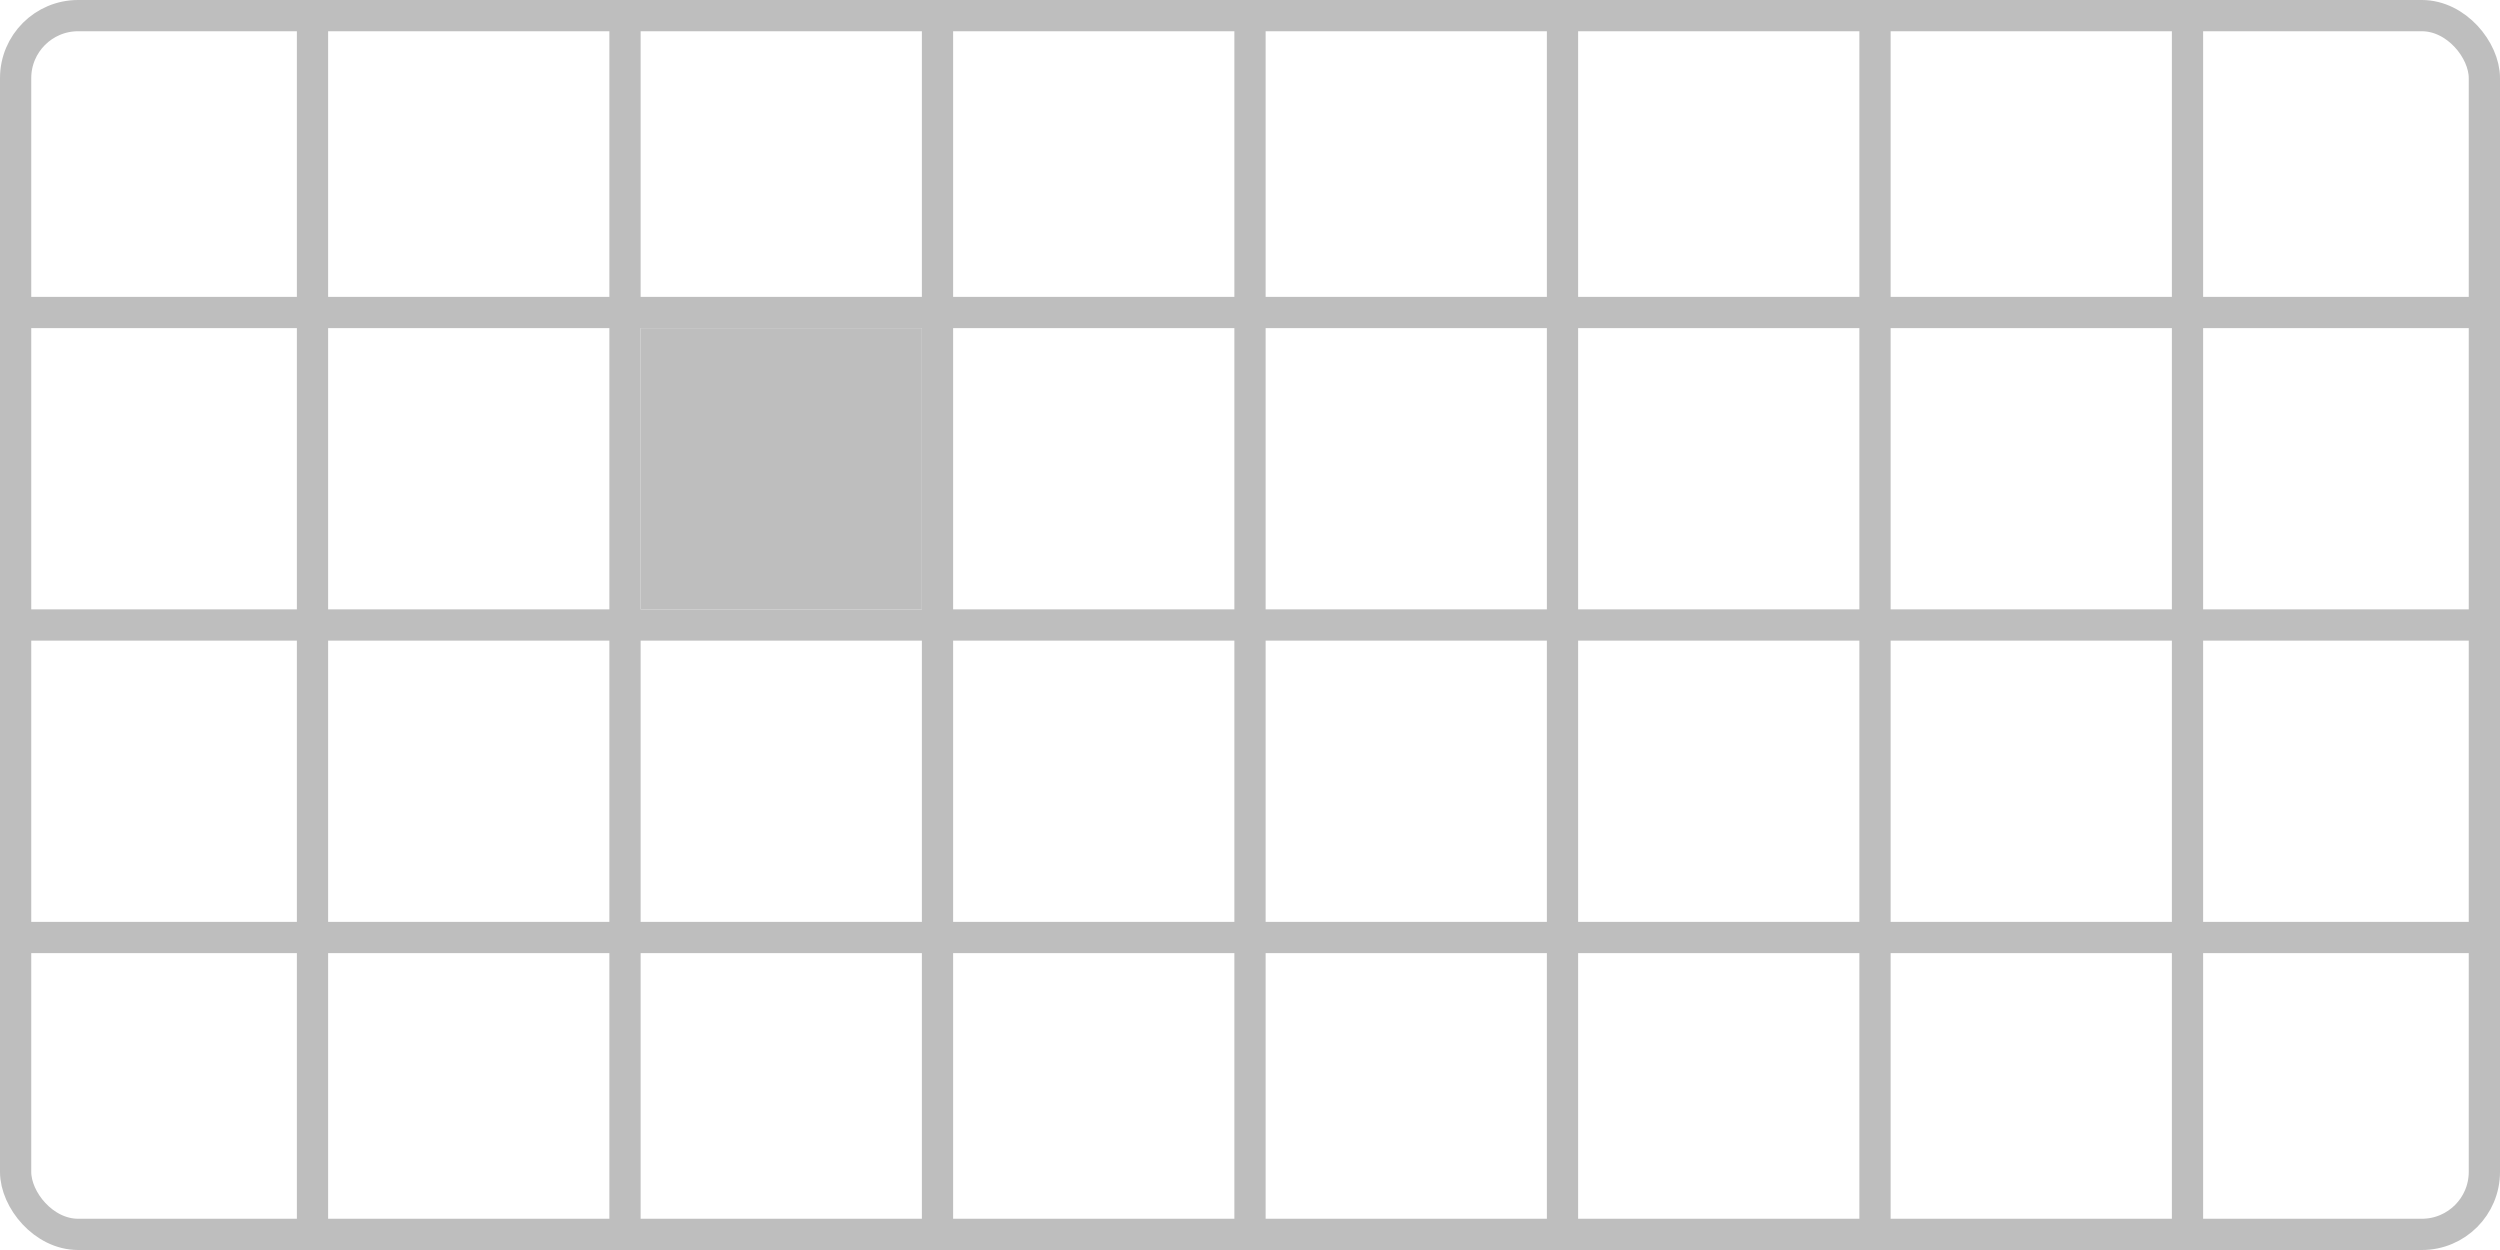 <?xml version="1.0" encoding="UTF-8" standalone="no"?>
<svg
   width="400mm"
   height="200mm"
   viewBox="0 0 400 200">
  <rect
     style="fill:none;stroke:#bebebe;stroke-width:5"
     width="395"
     height="195"
     x="2.5"
     y="2.5"
     ry="10" />
<path style="fill:none;stroke:#bebebe;stroke-width:5" d="M 0,50 H 400" /><path style="fill:none;stroke:#bebebe;stroke-width:5" d="M 0,100 H 400" /><path style="fill:none;stroke:#bebebe;stroke-width:5" d="M 0,150 H 400" /><path style="fill:none;stroke:#bebebe;stroke-width:5" d="M 50,0 V 200" /><path style="fill:none;stroke:#bebebe;stroke-width:5" d="M 100,0 V 200" /><path style="fill:none;stroke:#bebebe;stroke-width:5" d="M 150,0 V 200" /><path style="fill:none;stroke:#bebebe;stroke-width:5" d="M 200,0 V 200" /><path style="fill:none;stroke:#bebebe;stroke-width:5" d="M 250,0 V 200" /><path style="fill:none;stroke:#bebebe;stroke-width:5" d="M 300,0 V 200" /><path style="fill:none;stroke:#bebebe;stroke-width:5" d="M 350,0 V 200" /><rect style="fill:#bebebe" width="45" height="45" x="102.5" y="52.5" /></svg>